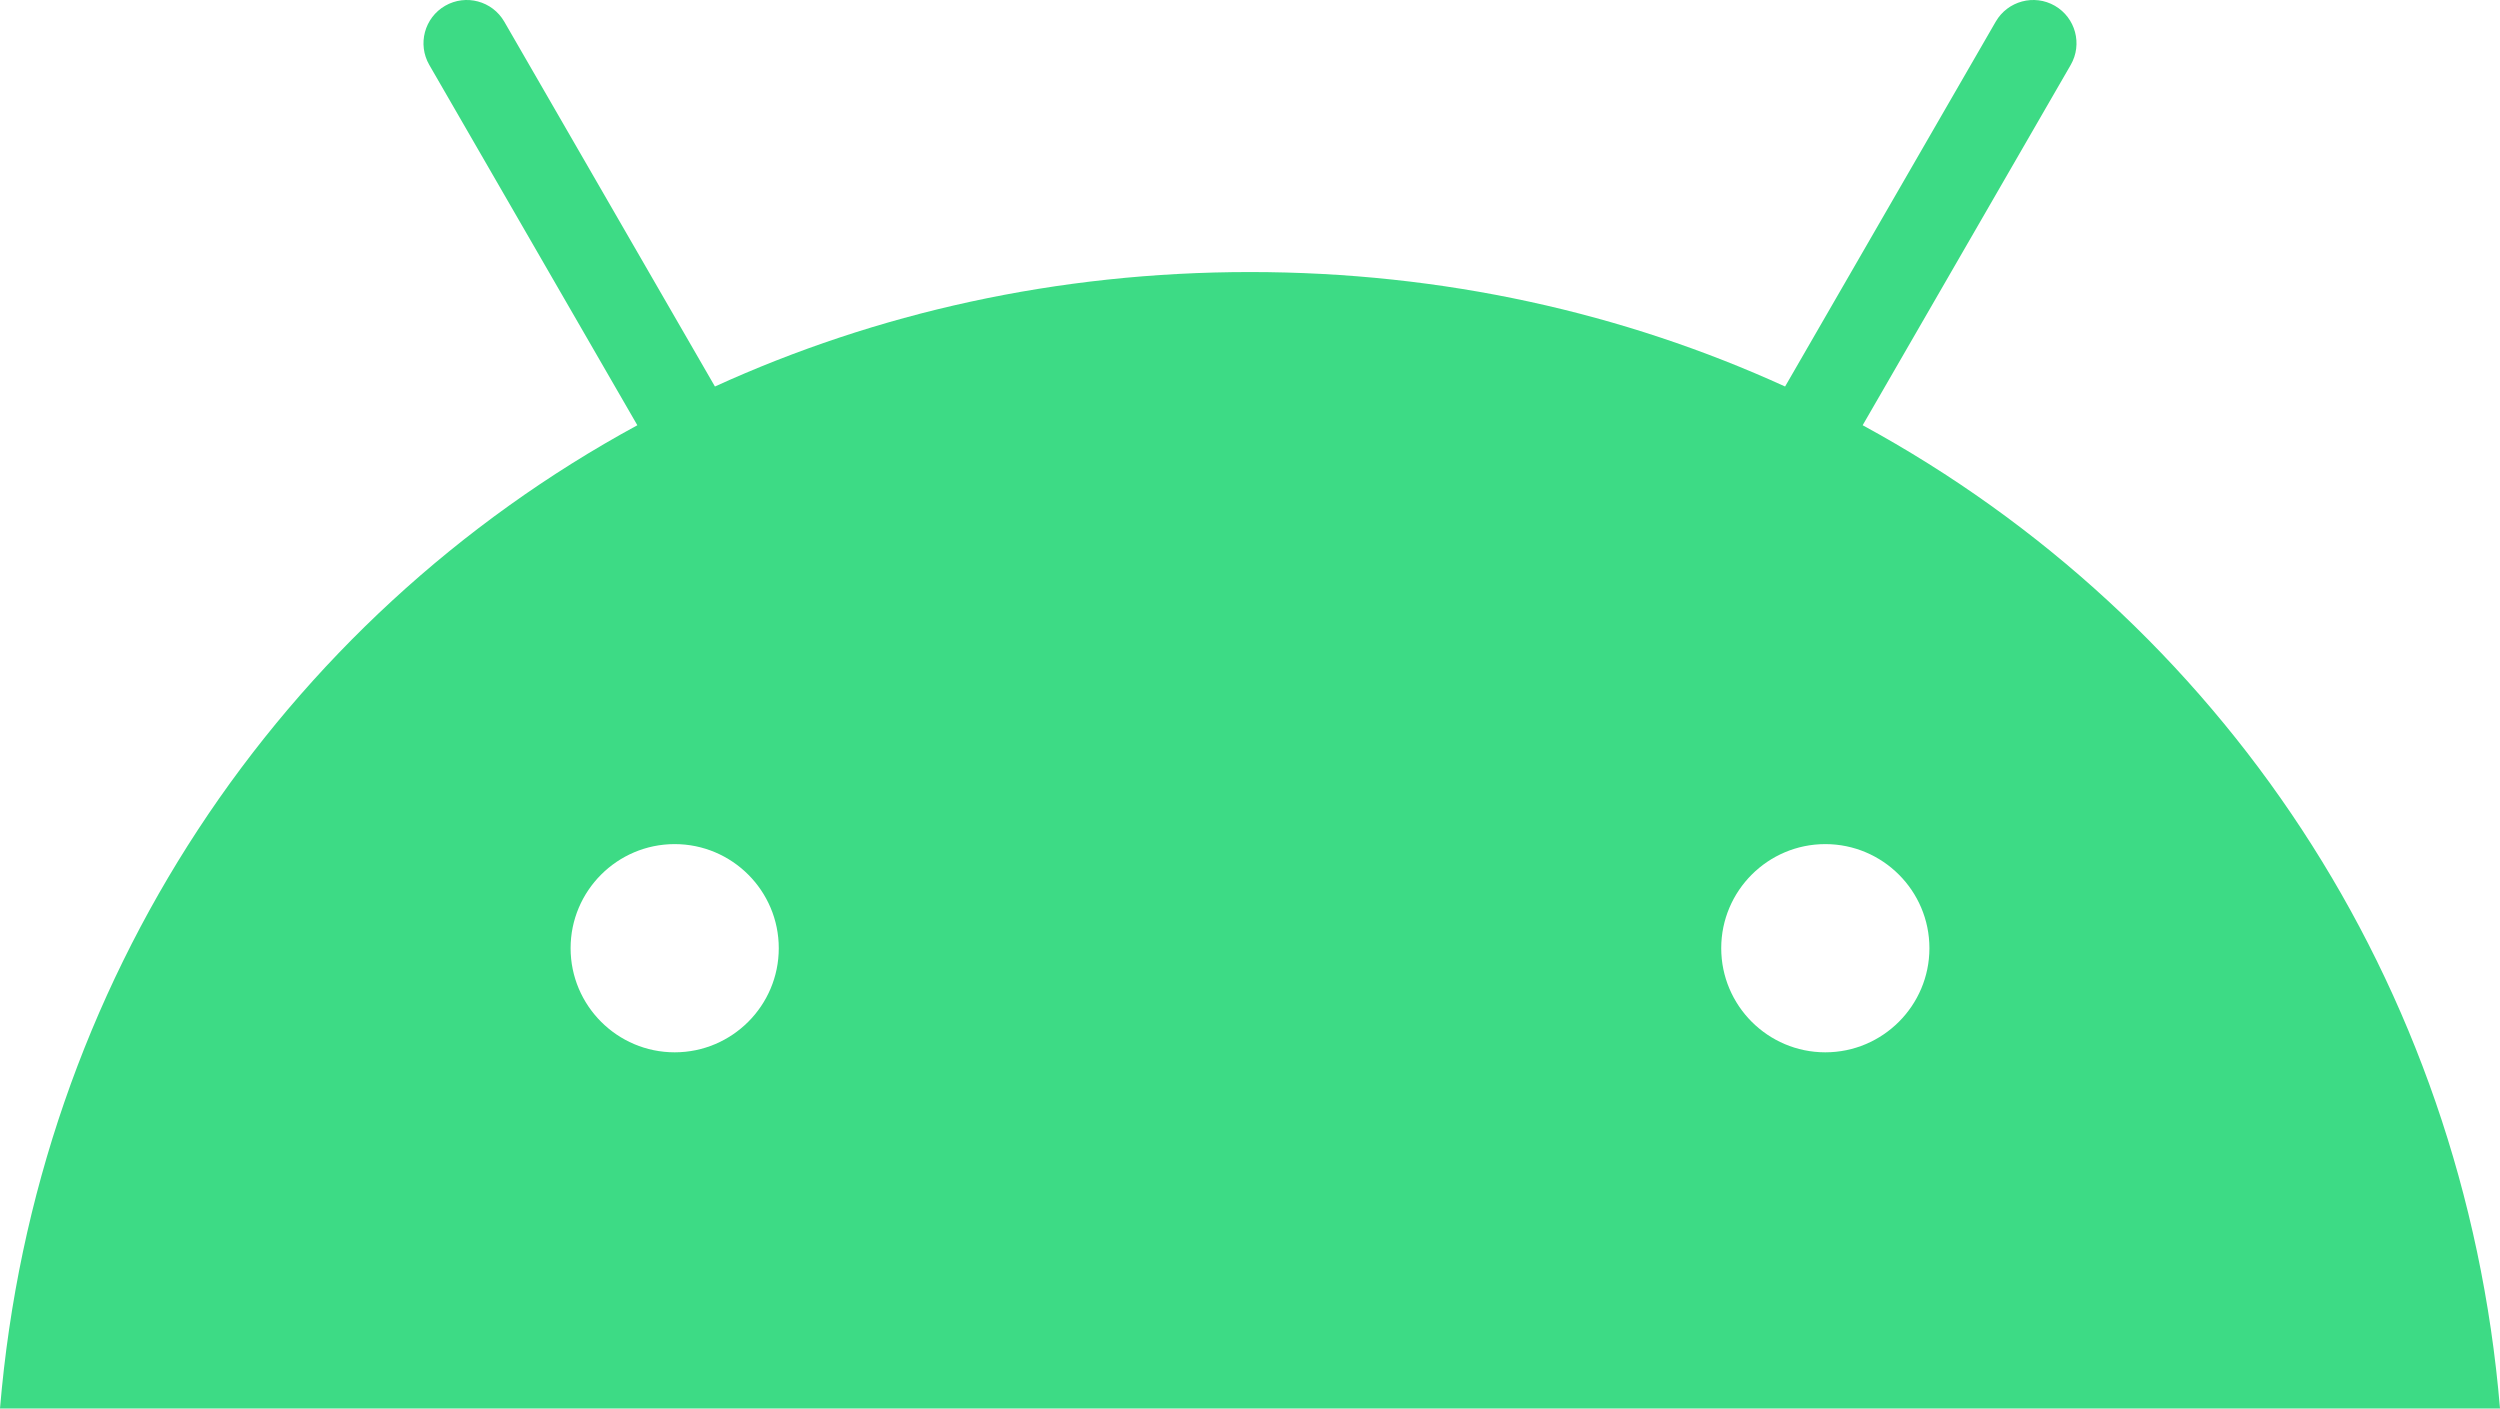 <?xml version="1.0" encoding="UTF-8"?>
<svg id="Layer_1" data-name="Layer 1" xmlns="http://www.w3.org/2000/svg" viewBox="0 0 1404.54 791.33">
  <defs>
    <style>
      .cls-1 {
        fill: #3ddb85;
      }
    </style>
  </defs>
  <path class="cls-1" d="m1025.49,591.21c-32.25,0-58.48-26.25-58.48-58.5s26.23-58.48,58.48-58.48,58.49,26.23,58.49,58.48-26.23,58.5-58.49,58.5m-646.44,0c-32.25,0-58.48-26.25-58.48-58.5s26.23-58.48,58.48-58.48,58.48,26.23,58.48,58.48-26.23,58.5-58.48,58.5m667.42-352.3l116.89-202.44c6.7-11.63,2.72-26.49-8.9-33.22-11.63-6.7-26.49-2.71-33.22,8.9l-118.35,205c-90.51-41.3-192.15-64.31-300.62-64.31s-210.11,23.01-300.61,64.31L283.3,12.15c-6.73-11.62-21.58-15.6-33.22-8.9-11.63,6.72-15.61,21.59-8.9,33.22l116.89,202.44C157.36,348.07,20.08,551.27,0,791.33h1404.54c-20.1-240.06-157.37-443.26-358.07-552.43"/>
</svg>